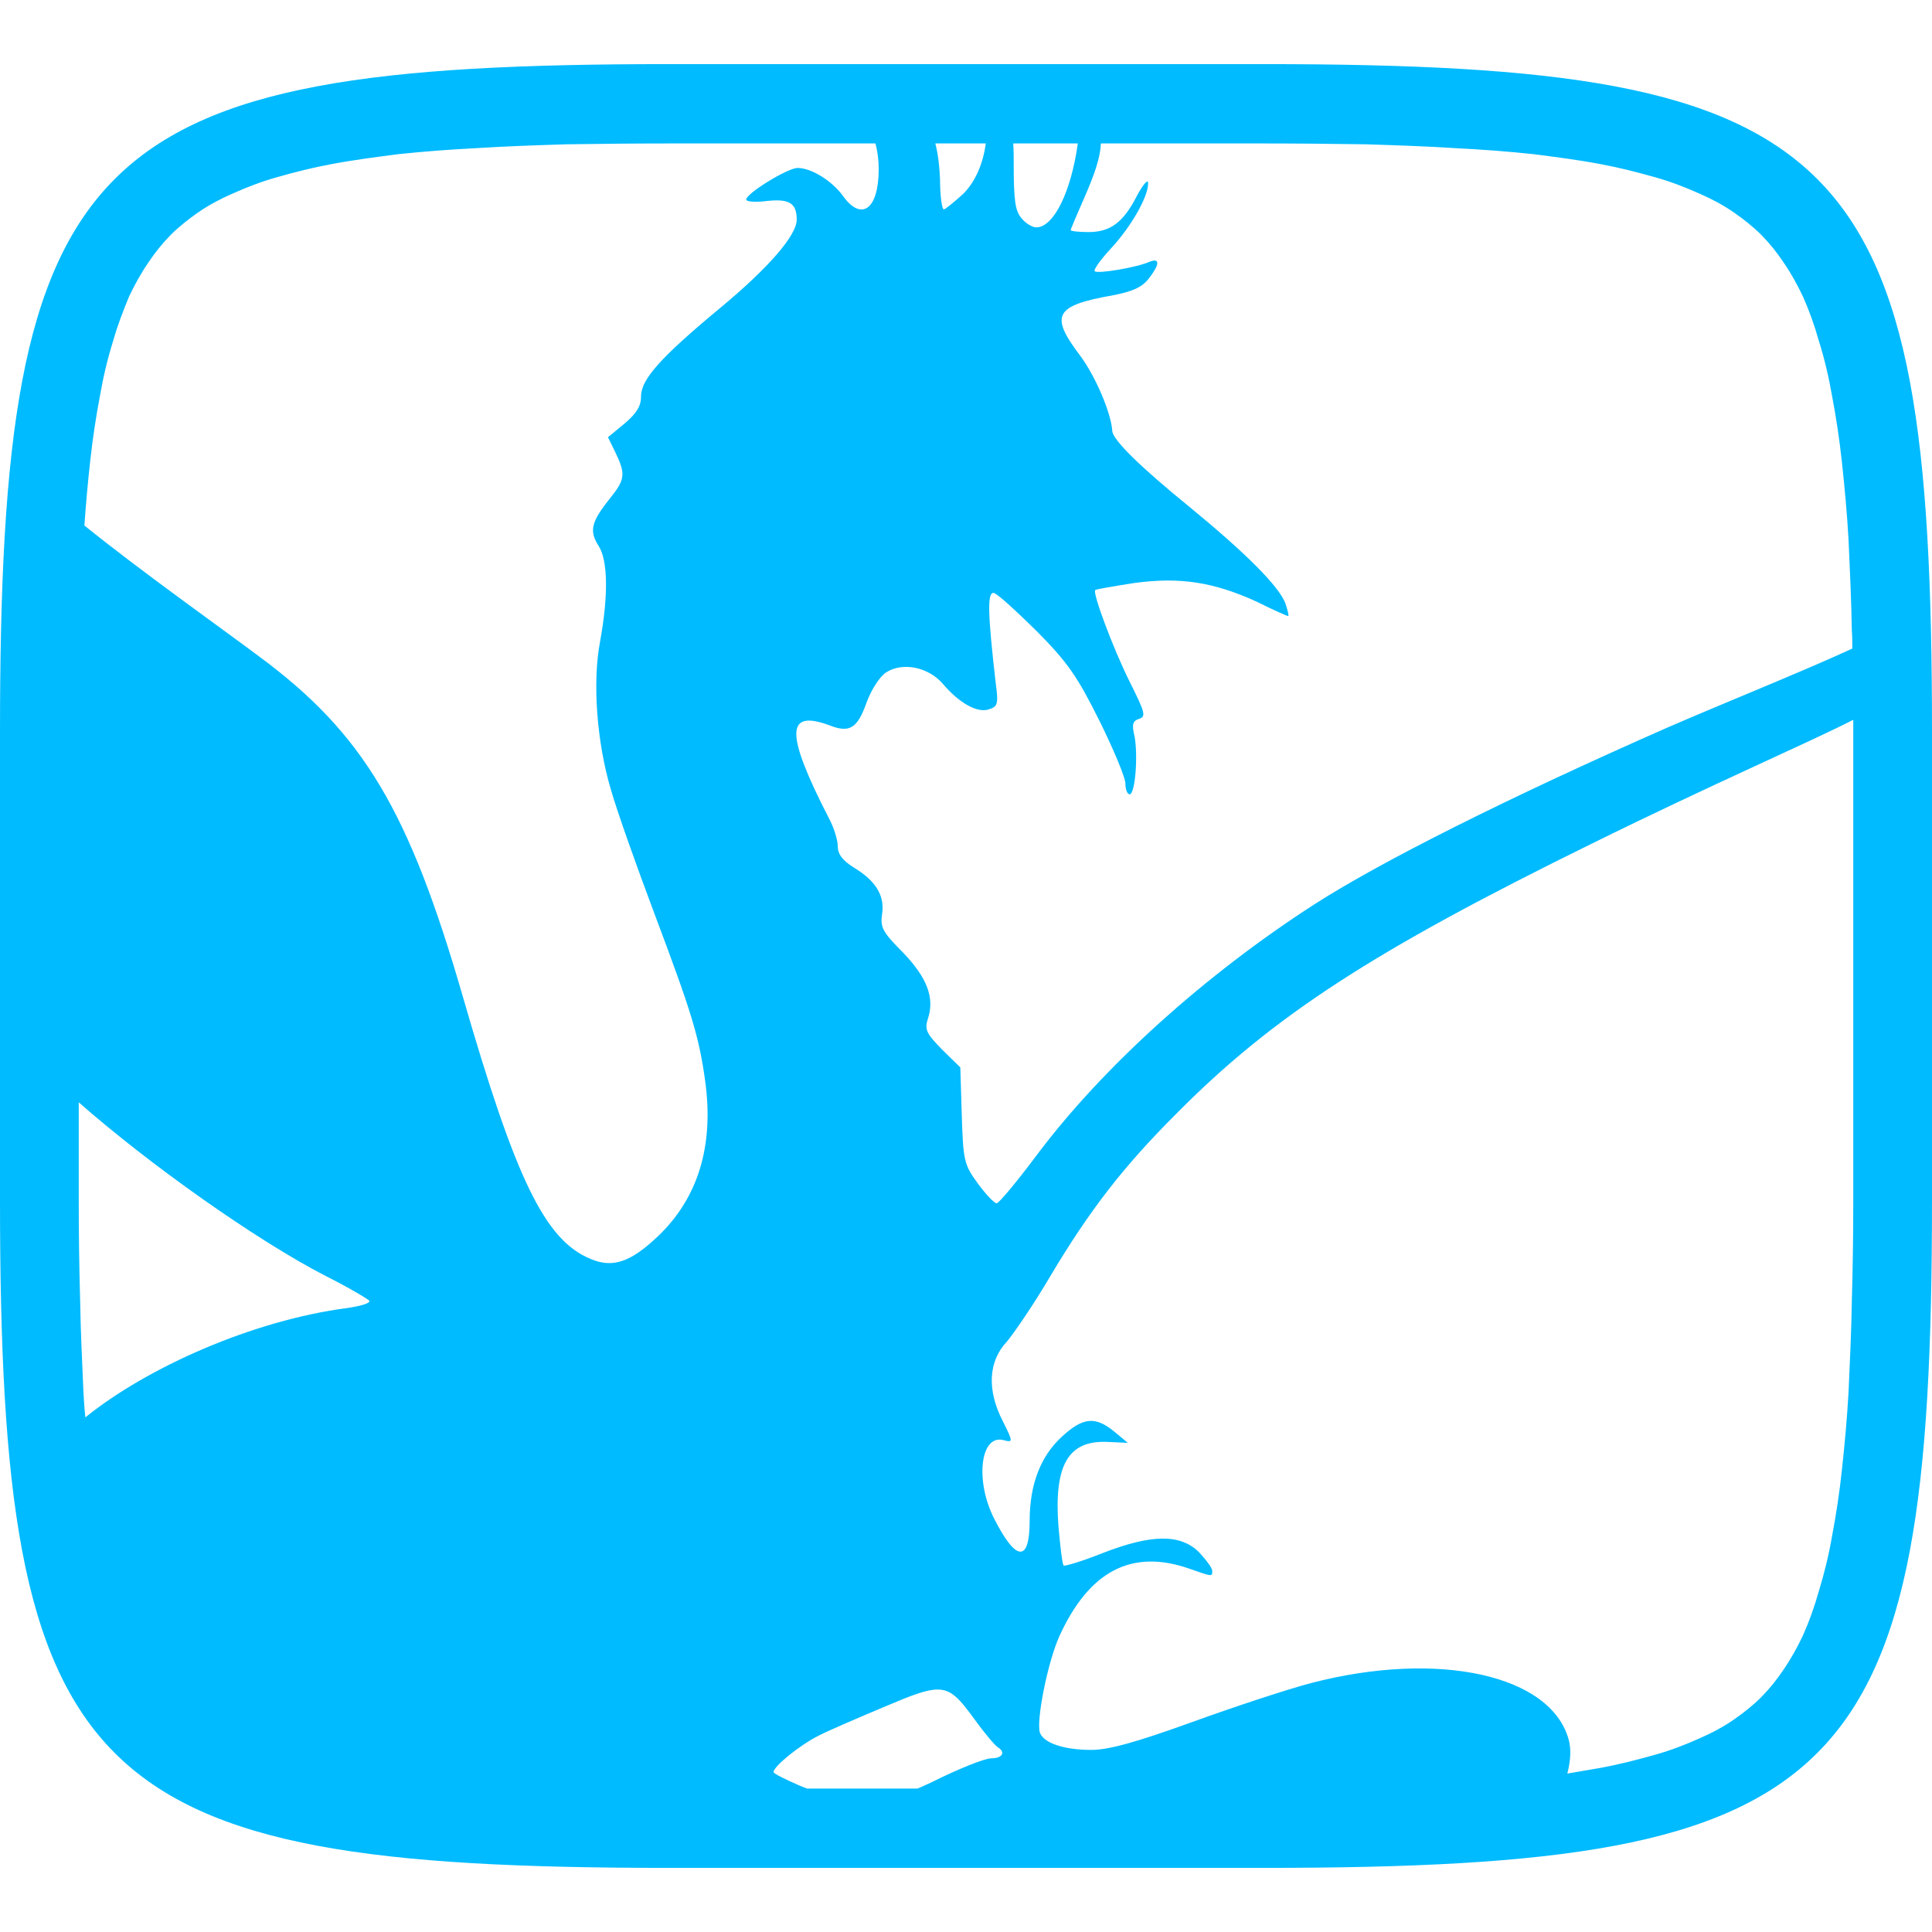 
<svg xmlns="http://www.w3.org/2000/svg" xmlns:xlink="http://www.w3.org/1999/xlink" width="16px" height="16px" viewBox="0 0 16 16" version="1.1">
<g id="surface1">
<path style=" stroke:none;fill-rule:evenodd;fill:#00bbff;fill-opacity:1;" d="M 7.25 1.188 C 7.27 1.262 7.277 1.336 7.277 1.402 C 7.277 1.734 7.133 1.84 6.977 1.617 C 6.887 1.496 6.719 1.391 6.605 1.391 C 6.523 1.391 6.18 1.602 6.18 1.652 C 6.18 1.672 6.258 1.676 6.355 1.664 C 6.539 1.645 6.598 1.684 6.598 1.82 C 6.598 1.949 6.363 2.219 5.973 2.543 C 5.473 2.957 5.309 3.141 5.309 3.281 C 5.309 3.363 5.273 3.422 5.172 3.508 L 5.035 3.621 L 5.098 3.75 C 5.184 3.93 5.176 3.973 5.047 4.133 C 4.895 4.324 4.879 4.398 4.957 4.52 C 5.035 4.641 5.039 4.934 4.969 5.316 C 4.906 5.648 4.941 6.141 5.059 6.539 C 5.109 6.715 5.273 7.176 5.418 7.562 C 5.727 8.383 5.789 8.582 5.84 8.953 C 5.914 9.488 5.781 9.922 5.449 10.238 C 5.223 10.453 5.074 10.504 4.891 10.426 C 4.512 10.27 4.27 9.766 3.832 8.25 C 3.387 6.711 3.008 6.074 2.148 5.438 C 1.84 5.207 1.152 4.719 0.699 4.352 C 0.711 4.176 0.727 4 0.746 3.828 C 0.766 3.641 0.793 3.461 0.828 3.277 C 0.855 3.121 0.891 2.969 0.938 2.82 C 0.973 2.695 1.02 2.574 1.07 2.453 C 1.117 2.355 1.168 2.262 1.23 2.172 C 1.285 2.09 1.344 2.016 1.414 1.945 C 1.48 1.879 1.559 1.816 1.637 1.762 C 1.727 1.699 1.824 1.648 1.922 1.605 C 2.043 1.551 2.164 1.504 2.289 1.469 C 2.438 1.426 2.594 1.387 2.746 1.359 C 2.93 1.324 3.113 1.301 3.297 1.277 C 3.512 1.254 3.727 1.238 3.945 1.227 C 4.191 1.211 4.441 1.203 4.688 1.195 C 4.973 1.191 5.254 1.188 5.535 1.188 Z M 0.652 9.129 C 1.234 9.641 2.121 10.27 2.695 10.566 C 2.883 10.66 3.047 10.758 3.059 10.773 C 3.066 10.793 2.988 10.816 2.879 10.832 C 2.094 10.934 1.219 11.324 0.707 11.738 C 0.699 11.668 0.695 11.598 0.691 11.527 C 0.68 11.277 0.668 11.031 0.664 10.781 C 0.656 10.504 0.652 10.219 0.652 9.938 Z M 12.98 14.688 C 13.008 14.578 13.012 14.484 12.992 14.41 C 12.848 13.871 11.914 13.664 10.859 13.938 C 10.668 13.988 10.227 14.133 9.871 14.262 C 9.406 14.43 9.18 14.492 9.039 14.492 C 8.816 14.492 8.648 14.438 8.613 14.352 C 8.578 14.258 8.676 13.766 8.773 13.551 C 9.02 13.008 9.375 12.824 9.852 12.992 C 10.043 13.059 10.039 13.059 10.039 13.008 C 10.039 12.984 9.988 12.918 9.93 12.855 C 9.777 12.703 9.539 12.703 9.129 12.863 C 8.961 12.93 8.816 12.973 8.809 12.965 C 8.797 12.953 8.781 12.812 8.766 12.645 C 8.727 12.137 8.844 11.93 9.164 11.941 L 9.34 11.949 L 9.227 11.855 C 9.07 11.727 8.969 11.738 8.797 11.895 C 8.617 12.059 8.527 12.293 8.527 12.598 C 8.527 12.941 8.414 12.934 8.234 12.578 C 8.074 12.266 8.117 11.879 8.309 11.926 C 8.391 11.949 8.391 11.941 8.305 11.77 C 8.172 11.512 8.184 11.273 8.34 11.109 C 8.398 11.039 8.562 10.801 8.695 10.574 C 9.023 10.023 9.301 9.664 9.738 9.227 C 10.543 8.414 11.367 7.879 13.18 6.988 C 14.184 6.492 14.984 6.148 15.348 5.961 C 15.348 5.996 15.348 6.027 15.348 6.062 L 15.348 9.938 C 15.348 10.219 15.344 10.504 15.336 10.781 C 15.332 11.031 15.32 11.277 15.309 11.527 C 15.297 11.742 15.277 11.961 15.254 12.172 C 15.234 12.359 15.207 12.539 15.172 12.723 C 15.145 12.879 15.109 13.027 15.062 13.18 C 15.027 13.305 14.984 13.426 14.93 13.547 C 14.883 13.645 14.832 13.738 14.77 13.828 C 14.715 13.91 14.656 13.984 14.586 14.055 C 14.52 14.121 14.441 14.184 14.363 14.238 C 14.273 14.301 14.176 14.352 14.078 14.395 C 13.957 14.449 13.836 14.496 13.711 14.531 C 13.559 14.574 13.406 14.613 13.254 14.641 C 13.164 14.656 13.07 14.672 12.98 14.688 Z M 15.34 5.371 C 14.953 5.551 14.262 5.828 13.805 6.027 C 12.484 6.609 11.441 7.133 10.887 7.488 C 9.977 8.074 9.133 8.836 8.586 9.566 C 8.422 9.785 8.273 9.965 8.254 9.965 C 8.234 9.965 8.164 9.891 8.098 9.801 C 7.984 9.645 7.977 9.613 7.965 9.238 L 7.953 8.84 L 7.801 8.691 C 7.672 8.559 7.656 8.527 7.684 8.438 C 7.742 8.266 7.68 8.098 7.477 7.887 C 7.309 7.719 7.289 7.68 7.305 7.57 C 7.328 7.422 7.258 7.297 7.07 7.184 C 6.977 7.125 6.938 7.074 6.938 7.008 C 6.938 6.957 6.906 6.852 6.863 6.773 C 6.5 6.066 6.504 5.867 6.883 6.012 C 7.039 6.07 7.102 6.027 7.176 5.82 C 7.215 5.711 7.285 5.605 7.336 5.57 C 7.473 5.48 7.688 5.523 7.809 5.664 C 7.945 5.824 8.094 5.906 8.188 5.875 C 8.262 5.852 8.27 5.832 8.246 5.656 C 8.18 5.082 8.176 4.91 8.227 4.91 C 8.254 4.91 8.41 5.055 8.582 5.223 C 8.844 5.488 8.922 5.602 9.105 5.969 C 9.223 6.207 9.32 6.441 9.32 6.488 C 9.32 6.539 9.336 6.578 9.355 6.578 C 9.402 6.578 9.426 6.25 9.395 6.094 C 9.371 5.996 9.383 5.969 9.434 5.953 C 9.492 5.934 9.484 5.902 9.355 5.645 C 9.215 5.363 9.047 4.91 9.07 4.887 C 9.078 4.879 9.223 4.855 9.395 4.828 C 9.773 4.777 10.051 4.82 10.41 4.984 C 10.543 5.051 10.66 5.102 10.668 5.102 C 10.676 5.102 10.664 5.055 10.645 4.996 C 10.59 4.855 10.324 4.586 9.852 4.199 C 9.449 3.871 9.211 3.641 9.211 3.566 C 9.203 3.426 9.074 3.117 8.945 2.945 C 8.691 2.609 8.734 2.531 9.219 2.445 C 9.379 2.414 9.457 2.379 9.512 2.309 C 9.605 2.191 9.609 2.133 9.52 2.168 C 9.414 2.215 9.09 2.27 9.066 2.246 C 9.055 2.234 9.113 2.152 9.199 2.059 C 9.367 1.879 9.512 1.625 9.508 1.516 C 9.508 1.48 9.465 1.527 9.414 1.625 C 9.301 1.844 9.195 1.922 9.012 1.922 C 8.934 1.922 8.867 1.914 8.867 1.906 C 8.867 1.898 8.918 1.777 8.98 1.637 C 9.066 1.441 9.113 1.301 9.117 1.188 L 10.465 1.188 C 10.746 1.188 11.027 1.191 11.312 1.195 C 11.559 1.203 11.809 1.211 12.055 1.227 C 12.273 1.238 12.488 1.254 12.703 1.277 C 12.887 1.301 13.07 1.324 13.254 1.359 C 13.406 1.387 13.559 1.426 13.711 1.469 C 13.836 1.504 13.957 1.551 14.078 1.605 C 14.176 1.648 14.273 1.699 14.363 1.762 C 14.441 1.816 14.52 1.879 14.586 1.945 C 14.656 2.016 14.715 2.09 14.77 2.172 C 14.832 2.262 14.883 2.355 14.93 2.453 C 14.984 2.574 15.027 2.695 15.062 2.82 C 15.109 2.969 15.145 3.121 15.172 3.277 C 15.207 3.461 15.234 3.641 15.254 3.828 C 15.277 4.039 15.297 4.258 15.309 4.473 C 15.32 4.723 15.332 4.969 15.336 5.219 C 15.34 5.27 15.34 5.32 15.34 5.371 Z M 8.926 1.188 C 8.871 1.586 8.727 1.883 8.582 1.883 C 8.551 1.883 8.496 1.852 8.461 1.809 C 8.406 1.746 8.395 1.656 8.395 1.344 C 8.395 1.289 8.395 1.238 8.391 1.188 Z M 8.164 1.188 C 8.141 1.359 8.074 1.512 7.973 1.609 C 7.898 1.676 7.828 1.734 7.816 1.734 C 7.801 1.734 7.785 1.621 7.785 1.488 C 7.781 1.383 7.77 1.281 7.746 1.188 Z M 7.598 14.812 C 7.637 14.797 7.676 14.777 7.719 14.758 C 7.938 14.648 8.156 14.562 8.207 14.562 C 8.301 14.562 8.332 14.512 8.262 14.469 C 8.238 14.453 8.152 14.352 8.07 14.238 C 7.945 14.066 7.879 13.992 7.766 13.992 C 7.672 13.992 7.551 14.039 7.348 14.125 C 7.133 14.215 6.879 14.324 6.785 14.371 C 6.621 14.453 6.406 14.629 6.406 14.676 C 6.406 14.688 6.508 14.738 6.625 14.789 C 6.645 14.797 6.664 14.805 6.684 14.812 Z M 10.465 0.531 C 15.309 0.531 16 1.223 16 6.062 L 16 9.938 C 16 14.777 15.309 15.469 10.465 15.469 L 5.535 15.469 C 0.691 15.469 0 14.777 0 9.938 L 0 6.062 C 0 1.223 0.691 0.531 5.535 0.531 Z M 10.465 0.531 "/>
</g>
</svg>
